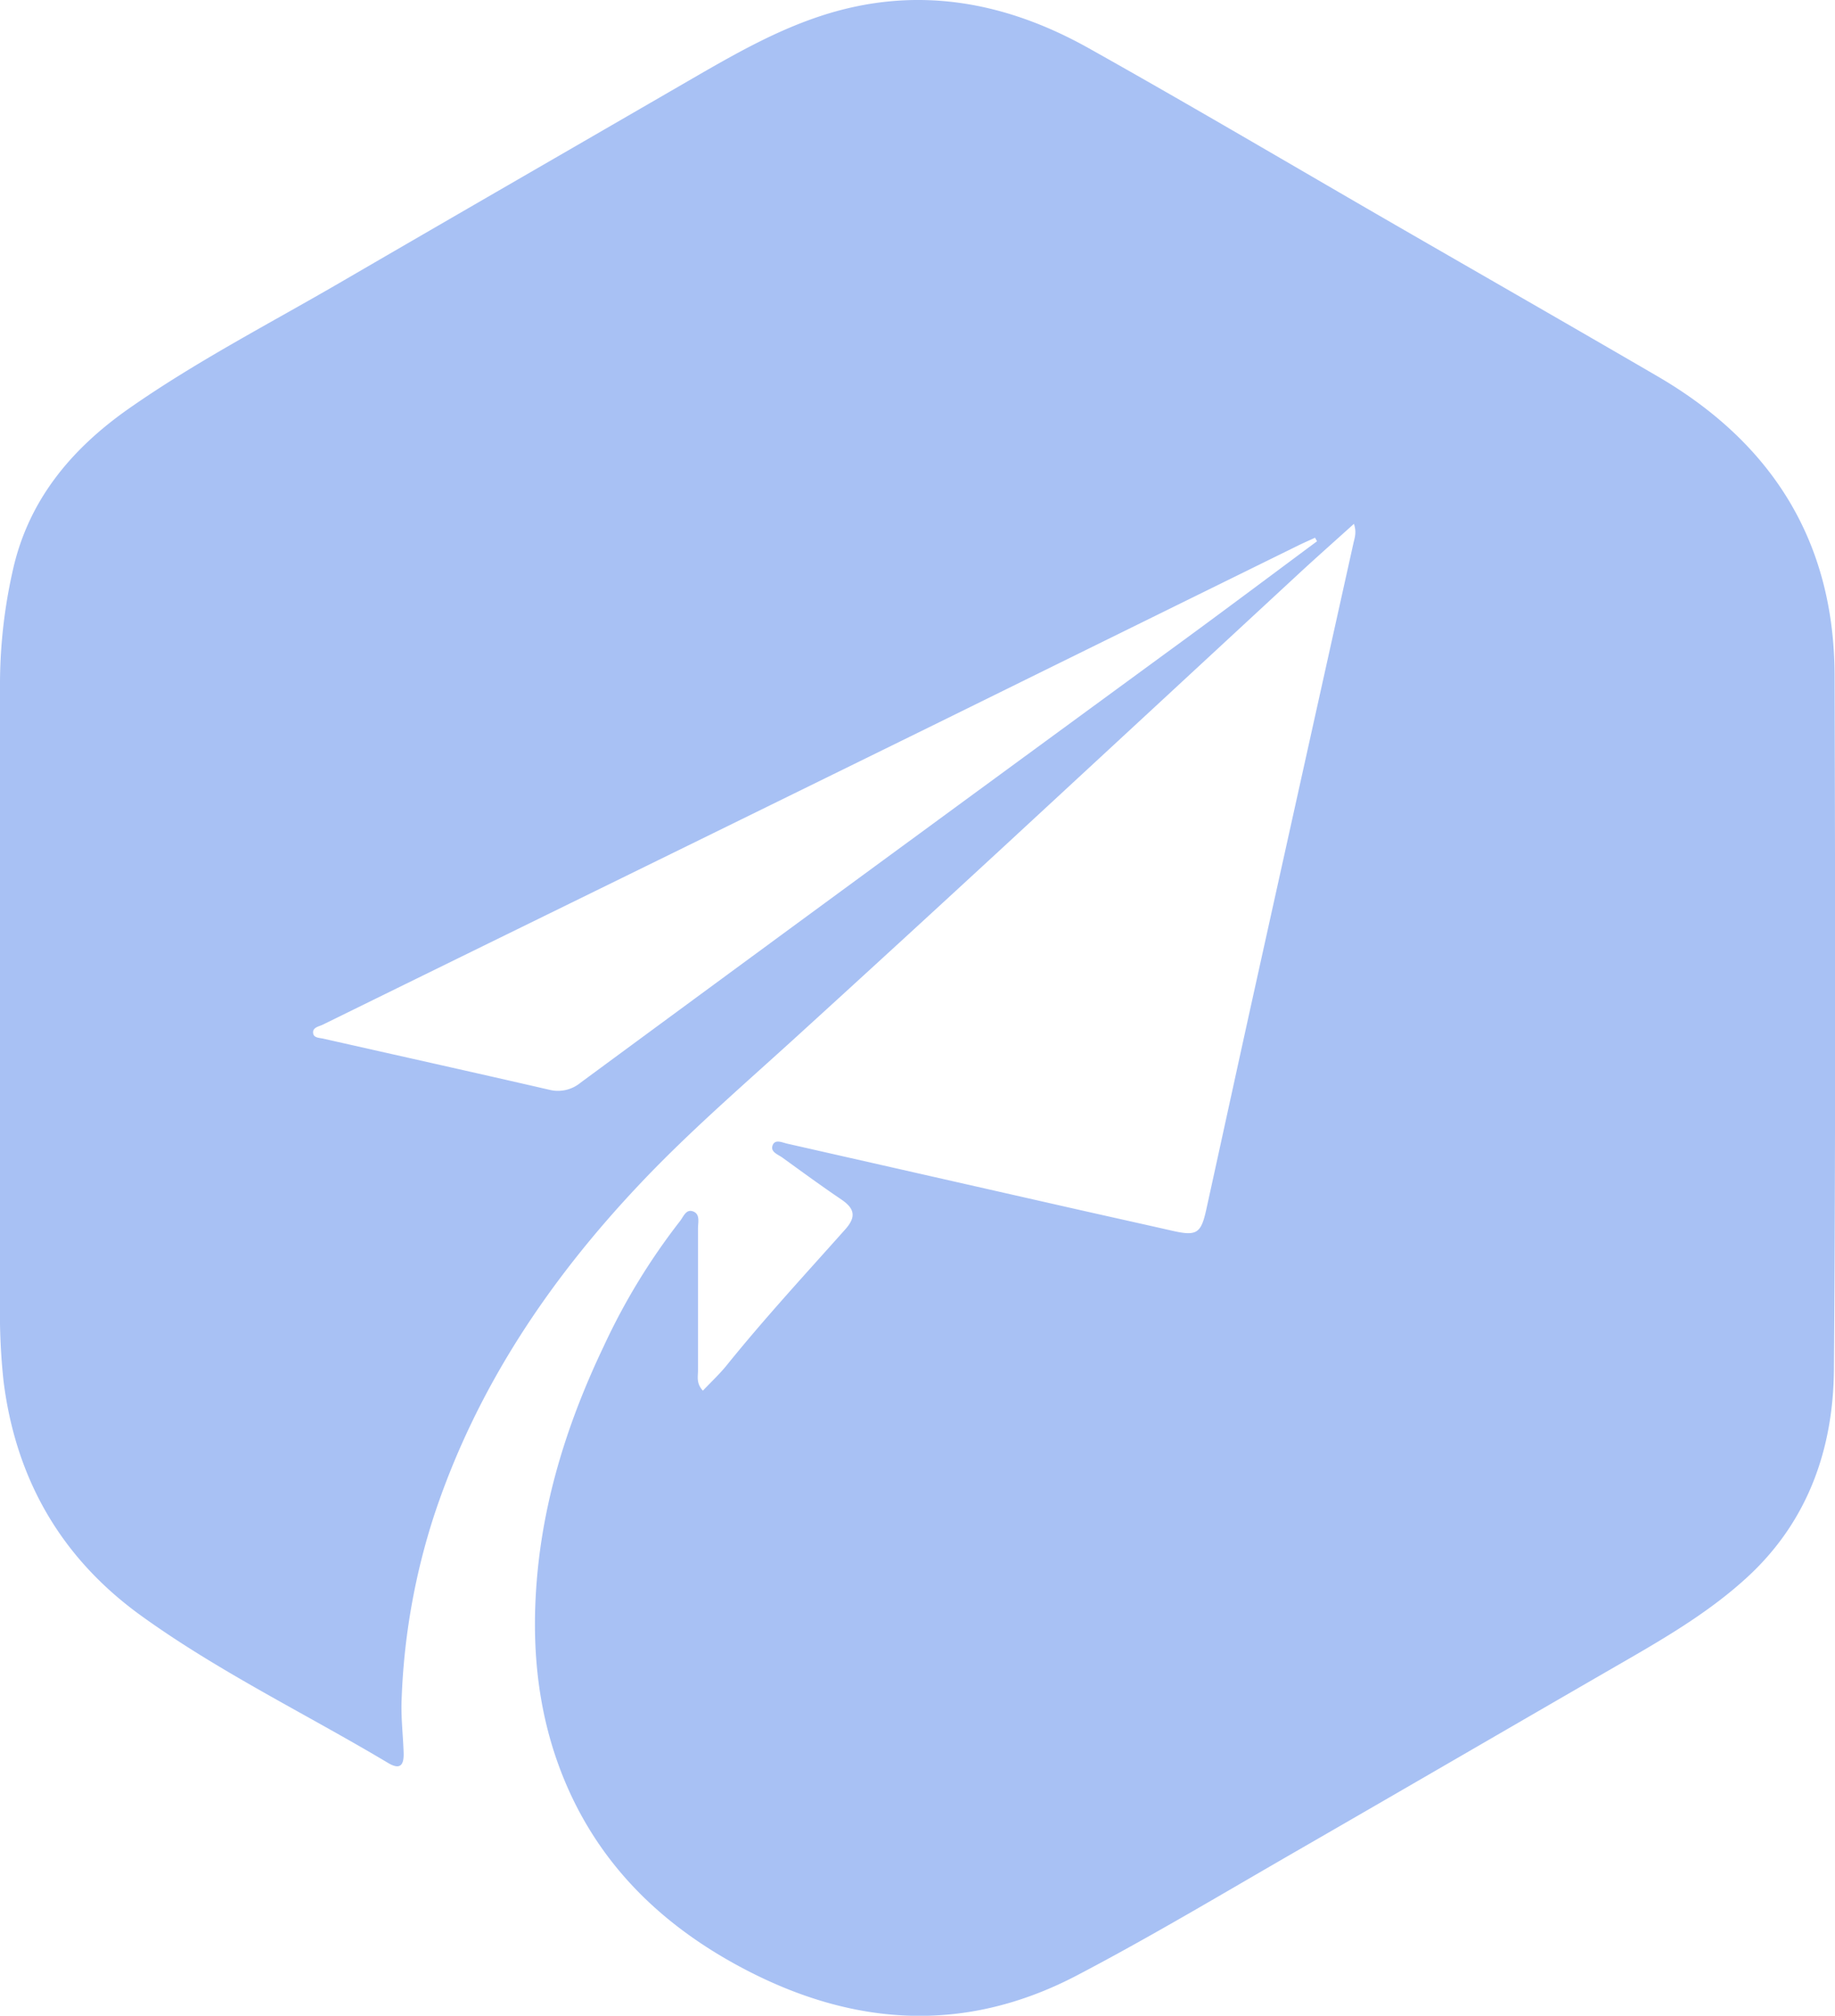 <svg xmlns="http://www.w3.org/2000/svg" viewBox="0 0 518.22 568.93"><defs><style>.cls-1{fill:#a8c1f4;}</style></defs><g id="Capa_2" data-name="Capa 2"><g id="Capa_1-2" data-name="Capa 1"><path class="cls-1" d="M198.5,392.51c2.3-2.43,4.7-4.66,6.74-7.18,10.67-13.22,22.19-25.69,33.48-38.36,3.16-3.55,2.61-5.89-1.09-8.4-5.65-3.83-11.17-7.86-16.7-11.86-1.26-.91-3.54-1.6-2.68-3.58.73-1.65,2.68-.65,4.07-.34q39.72,9,79.43,18c9.74,2.21,19.51,4.36,29.25,6.57,6.94,1.57,8.17.85,9.68-6.05,4.65-21.15,9.24-42.31,13.92-63.45q13.77-62.21,27.59-124.4c.35-1.59,1-3.16.17-5.61-5.29,4.78-10.32,9.22-15.24,13.76q-41.07,38-82.13,75.94-29.91,27.6-60,55c-14.77,13.45-29.94,26.5-43.71,41-25.87,27.22-46.54,57.77-58.54,93.73a189.36,189.36,0,0,0-9.32,52.45c-.21,5,.41,10,.57,15,.1,3.23-.8,5-4.38,2.86-23.3-13.9-47.85-25.74-69.91-41.68C17.22,439.64,4.45,417.43,1,389.8a178.85,178.85,0,0,1-1-21.94q0-87.74,0-175.47a146.12,146.12,0,0,1,3.57-31.2C7.91,141.35,20,126.87,36.12,115.51,55.37,102,76.31,91.24,96.6,79.43c33-19.18,66-38.19,99-57.3C207.46,15.28,219.3,8.51,232.42,4.3c26.49-8.5,51.48-3.89,75.09,9.33,29.06,16.28,57.74,33.23,86.59,49.88,24.67,14.23,49.39,28.38,74,42.7,32.25,18.76,49.84,46.48,50,84.18.19,65.32.29,130.65-.18,196-.16,22.37-7.23,42.73-24.12,58.43-10.29,9.56-22.35,16.76-34.49,23.76-31,17.89-62,35.92-93,53.78-20.64,11.88-41.09,24.15-62.18,35.19-31.92,16.7-63.79,14.39-95.14-2.44-23.8-12.77-41.63-30.92-51.08-56.48-6.27-17-7.79-34.63-6.31-52.64,1.9-23.25,8.9-45.06,18.86-65.93A181.69,181.69,0,0,1,192,344.7c1-1.24,1.7-3.48,3.66-2.81,2.17.75,1.45,3.13,1.46,4.86,0,13.33,0,26.66,0,40C197.14,388.48,196.55,390.4,198.5,392.51ZM371.94,152.77l-.56-1c-1.62.75-3.27,1.46-4.87,2.25q-50.65,24.91-101.3,49.85-63.67,31.26-127.39,62.45-23.32,11.43-46.63,22.87c-1.12.55-3,.78-2.75,2.45.17,1.32,1.77,1.27,2.88,1.52,21.27,4.8,42.56,9.53,63.81,14.42a10,10,0,0,0,8.83-2q45.43-33.45,90.95-66.8,40.28-29.52,80.6-59C347.7,170.84,359.8,161.78,371.94,152.77Z"/></g></g></svg>